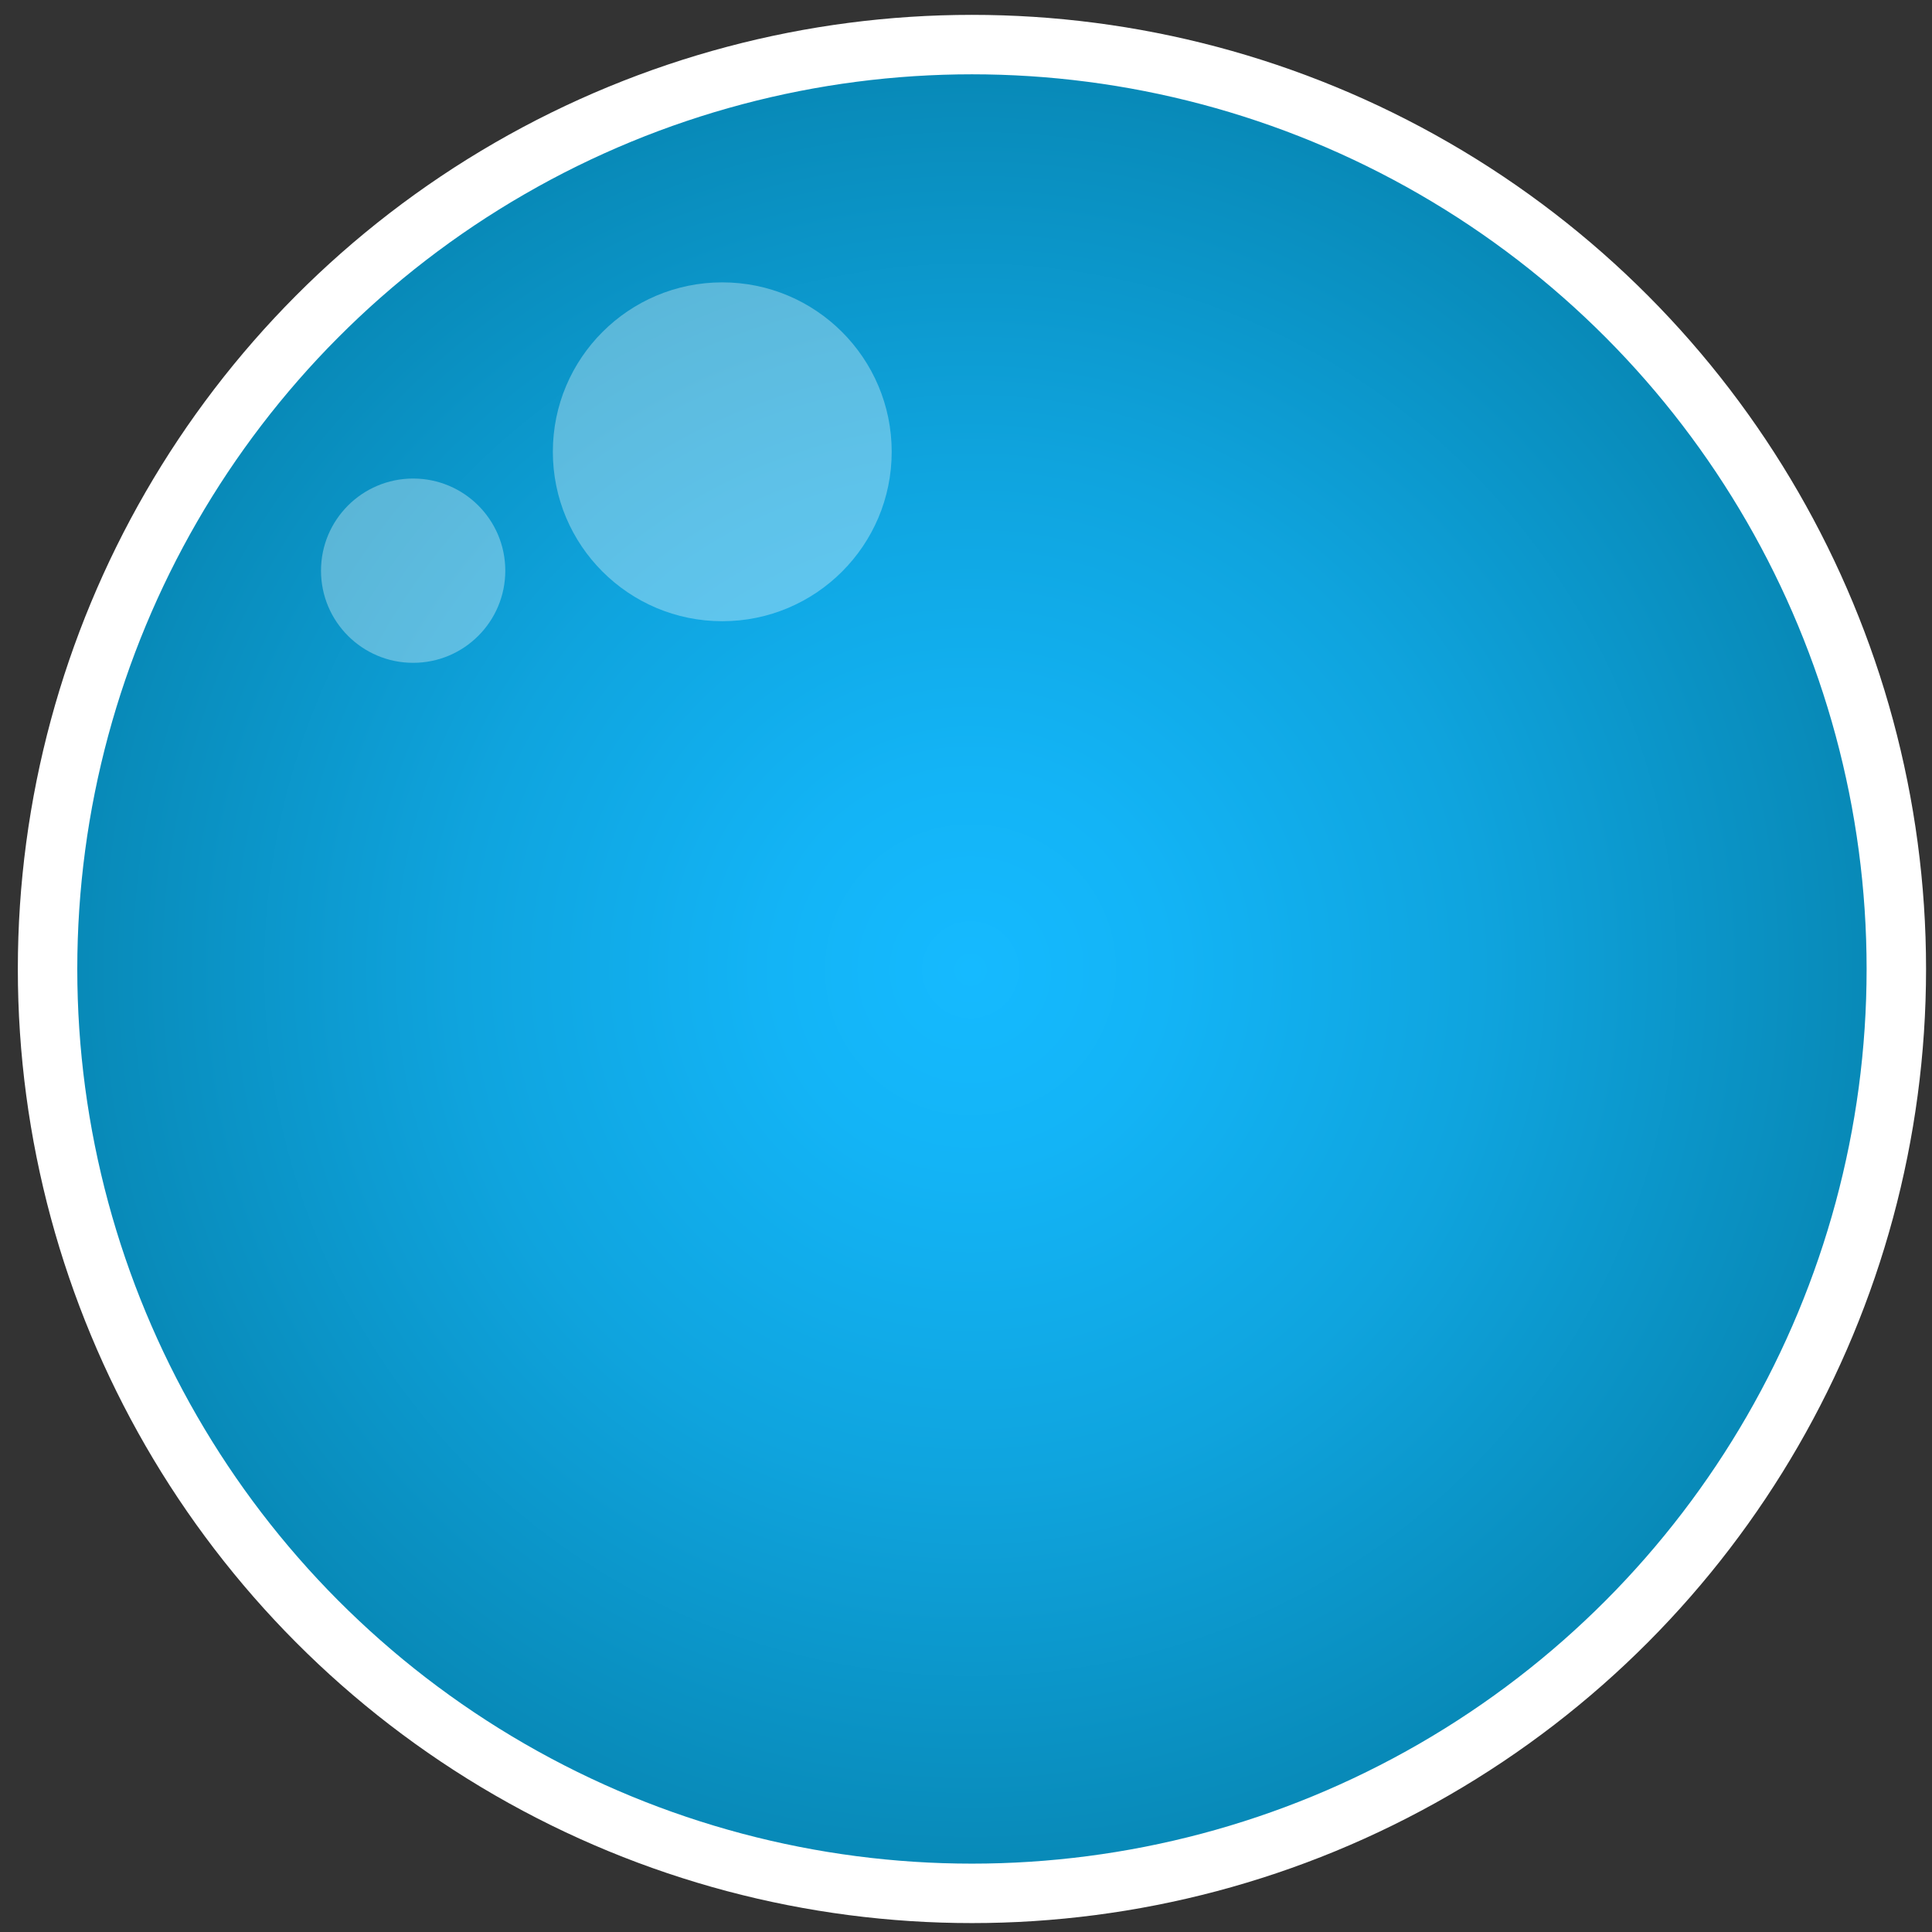 <?xml version="1.0" encoding="utf-8"?>
<!-- Generator: Adobe Illustrator 20.1.0, SVG Export Plug-In . SVG Version: 6.00 Build 0)  -->
<svg version="1.1" id="Layer_1" xmlns="http://www.w3.org/2000/svg" xmlns:xlink="http://www.w3.org/1999/xlink" x="0px" y="0px"
	 viewBox="0 0 65 65" style="enable-background:new 0 0 65 65;" xml:space="preserve">
<rect x="0" y="0" width="65" height="65" fill="#333333" stroke="none"/>
<style type="text/css">
	.st0{fill:url(#SVGID_1_);stroke:#FFFFFF;stroke-width:2;stroke-miterlimit:10;}
	.st1{opacity:0.33;fill:#FFFFFF;}
</style>
<g>
	<radialGradient id="SVGID_1_" cx="32.654" cy="32.626" r="31.082" gradientUnits="userSpaceOnUse">
		<stop  offset="0" style="stop-color:#15BAFF"/>
		<stop  offset="0.21" style="stop-color:#13B4F6"/>
		<stop  offset="0.551" style="stop-color:#0FA4DE"/>
		<stop  offset="0.978" style="stop-color:#0889B7"/>
		<stop  offset="1" style="stop-color:#0888B5"/>
	</radialGradient>
	<circle class="st0" cx="32.7" cy="32.6" r="31.1"/>
	<circle class="st1" cx="24.3" cy="15.2" r="5.7"/>
	<circle class="st1" cx="13.9" cy="19.2" r="3.1"/>
</g>
</svg>
